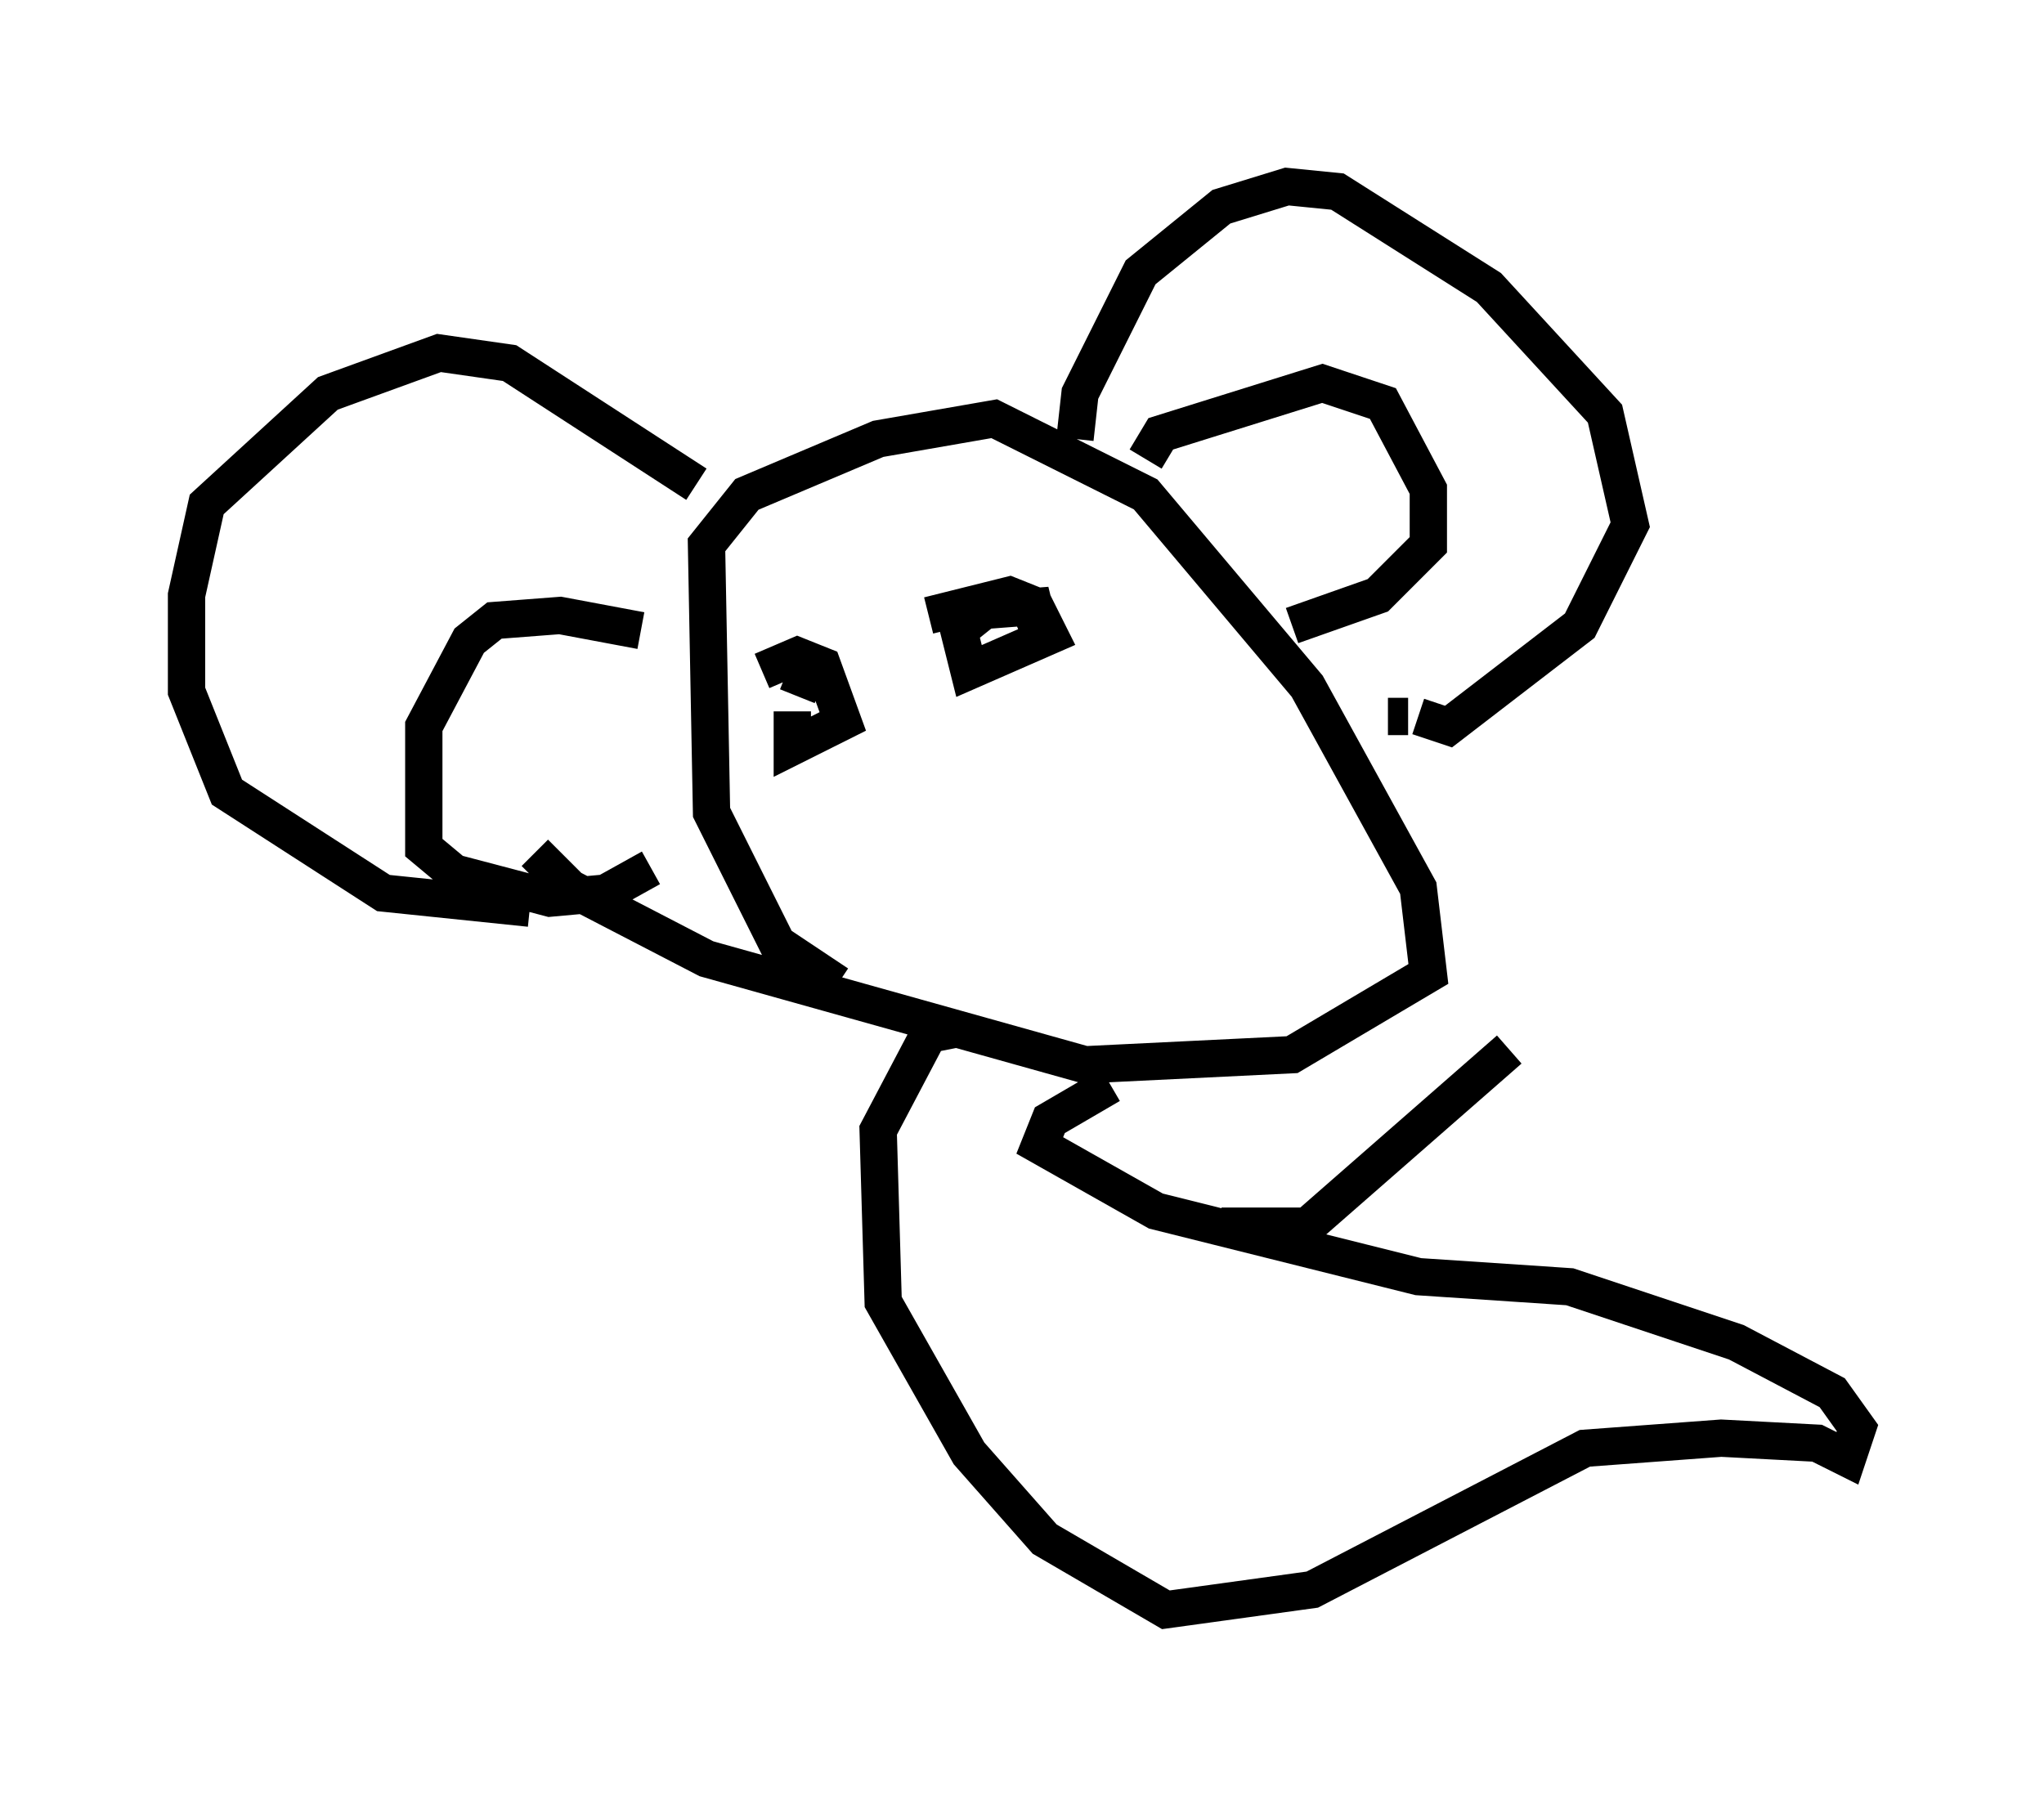 <?xml version="1.0" encoding="utf-8" ?>
<svg baseProfile="full" height="48.159" version="1.1" width="54.79" xmlns="http://www.w3.org/2000/svg" xmlns:ev="http://www.w3.org/2001/xml-events" xmlns:xlink="http://www.w3.org/1999/xlink"><defs /><rect fill="white" height="48.159" width="54.79" x="0" y="0" /><path d="M23.268, 26.38 m-0.812, 0.0 l-1.624, -1.083 -1.759, -3.518 l-0.135, -7.172 1.083, -1.353 l3.518, -1.488 3.112, -0.541 l4.059, 2.03 4.33, 5.142 l2.977, 5.413 0.271, 2.3 l-3.654, 2.165 -5.548, 0.271 l-10.149, -2.842 -3.654, -1.894 l-0.947, -0.947 m14.479, -11.096 l0.135, -1.218 1.624, -3.248 l2.165, -1.759 1.759, -0.541 l1.353, 0.135 4.059, 2.571 l3.112, 3.383 0.677, 2.977 l-1.353, 2.706 -3.518, 2.706 l-0.812, -0.271 m-0.271, 0.0 l-0.541, 0.0 m-6.495, -6.901 l0.406, -0.677 4.33, -1.353 l1.624, 0.541 1.218, 2.3 l0.0, 1.488 -1.353, 1.353 l-2.3, 0.812 m-15.967, -3.789 l-5.007, -3.248 -1.894, -0.271 l-2.977, 1.083 -3.248, 2.977 l-0.541, 2.436 0.0, 2.571 l1.083, 2.706 4.195, 2.706 l3.924, 0.406 m2.977, -7.442 l-2.165, -0.406 -1.759, 0.135 l-0.677, 0.541 -1.218, 2.3 l0.0, 3.248 0.812, 0.677 l2.571, 0.677 1.488, -0.135 l1.218, -0.677 m2.571, -5.007 l0.0, 0.0 m0.406, -0.271 l0.947, -0.406 0.677, 0.271 l0.541, 1.488 -1.353, 0.677 l0.0, -0.947 m0.135, -0.406 l0.271, -0.677 m3.248, -1.488 l2.165, -0.541 0.677, 0.271 l0.406, 0.812 -2.165, 0.947 l-0.271, -1.083 0.677, -0.541 l1.759, -0.135 -0.947, 0.406 m-1.624, 10.961 l-0.677, 0.135 -1.353, 2.571 l0.135, 4.601 2.3, 4.059 l2.03, 2.3 3.248, 1.894 l3.924, -0.541 7.307, -3.789 l3.654, -0.271 2.571, 0.135 l0.812, 0.406 0.271, -0.812 l-0.677, -0.947 -2.571, -1.353 l-4.465, -1.488 -4.059, -0.271 l-7.036, -1.759 -3.112, -1.759 l0.271, -0.677 1.624, -0.947 m2.977, 3.789 l2.3, 0.0 5.413, -4.736 " fill="none" stroke="black" stroke-width="1" /></svg>
